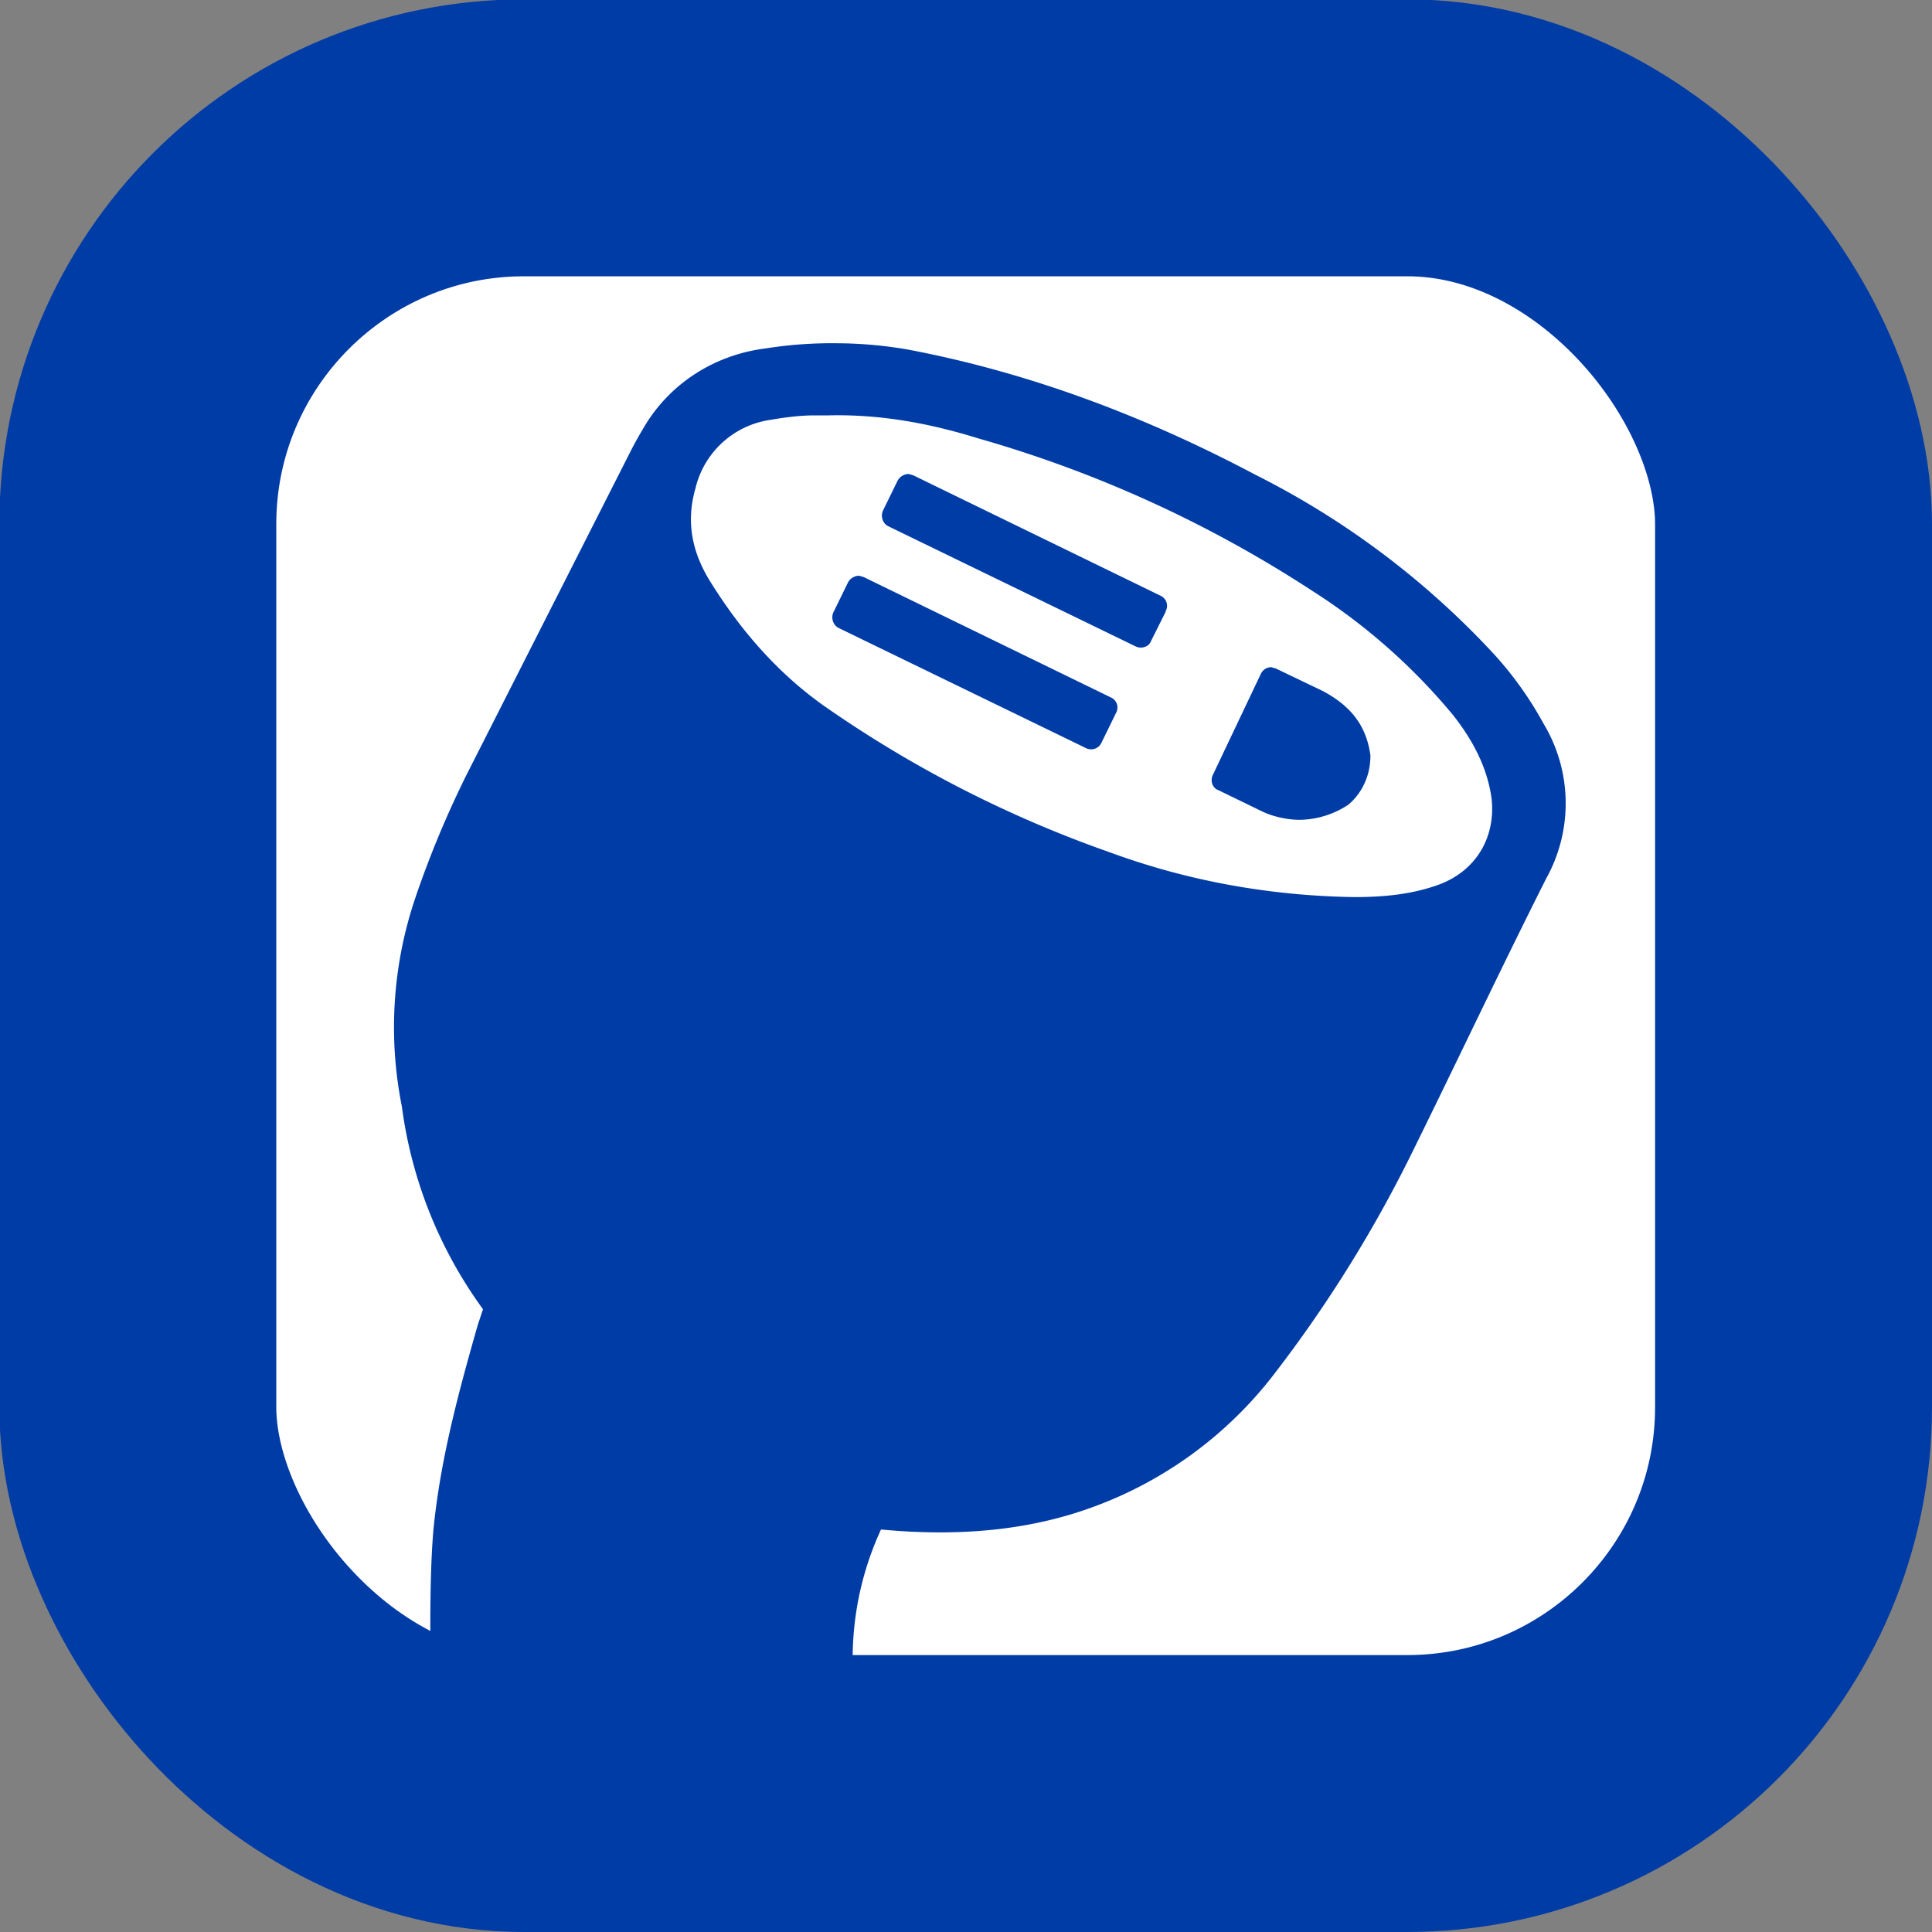 <?xml version="1.0" ?>
<svg xmlns="http://www.w3.org/2000/svg" viewBox="0 0 300 300">
	<rect x="0" y="0" width="300" height="300" fill="#808080" stroke="none"/>
	<rect width="257.1" height="257.1" x="21.4" y="21.4" fill="#fff" stroke="#003ca6" stroke-width="43" ry="60"/>
	<path fill="#003ca6" d="M130 53.3a66 66 0 0 0-11.1.8c-8 1-15 5.5-19 12.4a62 62 0 0 0-2.2 4l-25.2 49.7a155 155 0 0 0-8 19.2 62.6 62.6 0 0 0-2.1 32.4A68.7 68.7 0 0 0 75 203.3l-.8 2.4c-2.8 9.8-5.5 19.7-6.7 30-1 8-.6 24.1-.6 24.1l65.5-2.2c0-7 1.5-13.8 4.4-20.1l2.4.2c10 .7 20 0 29.7-3.4a62.5 62.5 0 0 0 29-21 204 204 0 0 0 21.7-35c6.9-14 13.5-28 20.5-41.9a24 24 0 0 0-.4-24 55.4 55.4 0 0 0-7.6-10.7 129.8 129.8 0 0 0-37.2-28c-17-9-34.9-15.8-53.8-19.4a66 66 0 0 0-11-1zm-3.6 11.2h2.2c8.3-.2 16 1.3 23.4 3.6a190 190 0 0 1 51.7 23.6 94 94 0 0 1 21.9 19.3c3 3.8 5.3 8 6 12.9.7 6-2.3 11.2-8 13.4-4.3 1.6-8.8 2-13.3 2-13.1-.2-25.9-2.5-38.1-7a183.3 183.3 0 0 1-44.4-22.8c-7-5-12.6-11.4-17.2-18.7-3-4.6-4.2-9.5-2.6-15a14 14 0 0 1 11.6-10.6c2.3-.4 4.7-.7 6.8-.7zm14.7 9.1a2 2 0 0 0-1.7 1l-2.3 4.7c-.4.9 0 2 .8 2.4l38.5 18.7c.9.4 2 0 2.3-.8L181 95v-.1c.5-.9.1-2-.8-2.4l-38.4-18.7-.7-.2zm-7.7 15.8a2 2 0 0 0-1.7 1l-2.3 4.7c-.4.9 0 2 .8 2.4l38.5 18.7c.9.4 1.9 0 2.3-.8l2.3-4.7c.5-.9.1-2-.8-2.4l-38.4-18.7-.7-.2zm64 14.2c-.7 0-1.3.4-1.6 1l-7.5 15.8c-.4.9 0 2 .9 2.3l7 3.4c2 .9 4.2 1.2 5.6 1.2a14 14 0 0 0 7.5-2.3c.9-.7 3.5-3.2 3.5-7.7-.6-4.3-2.7-7.5-7.4-10l-7.3-3.5-.7-.2z"/>
</svg>